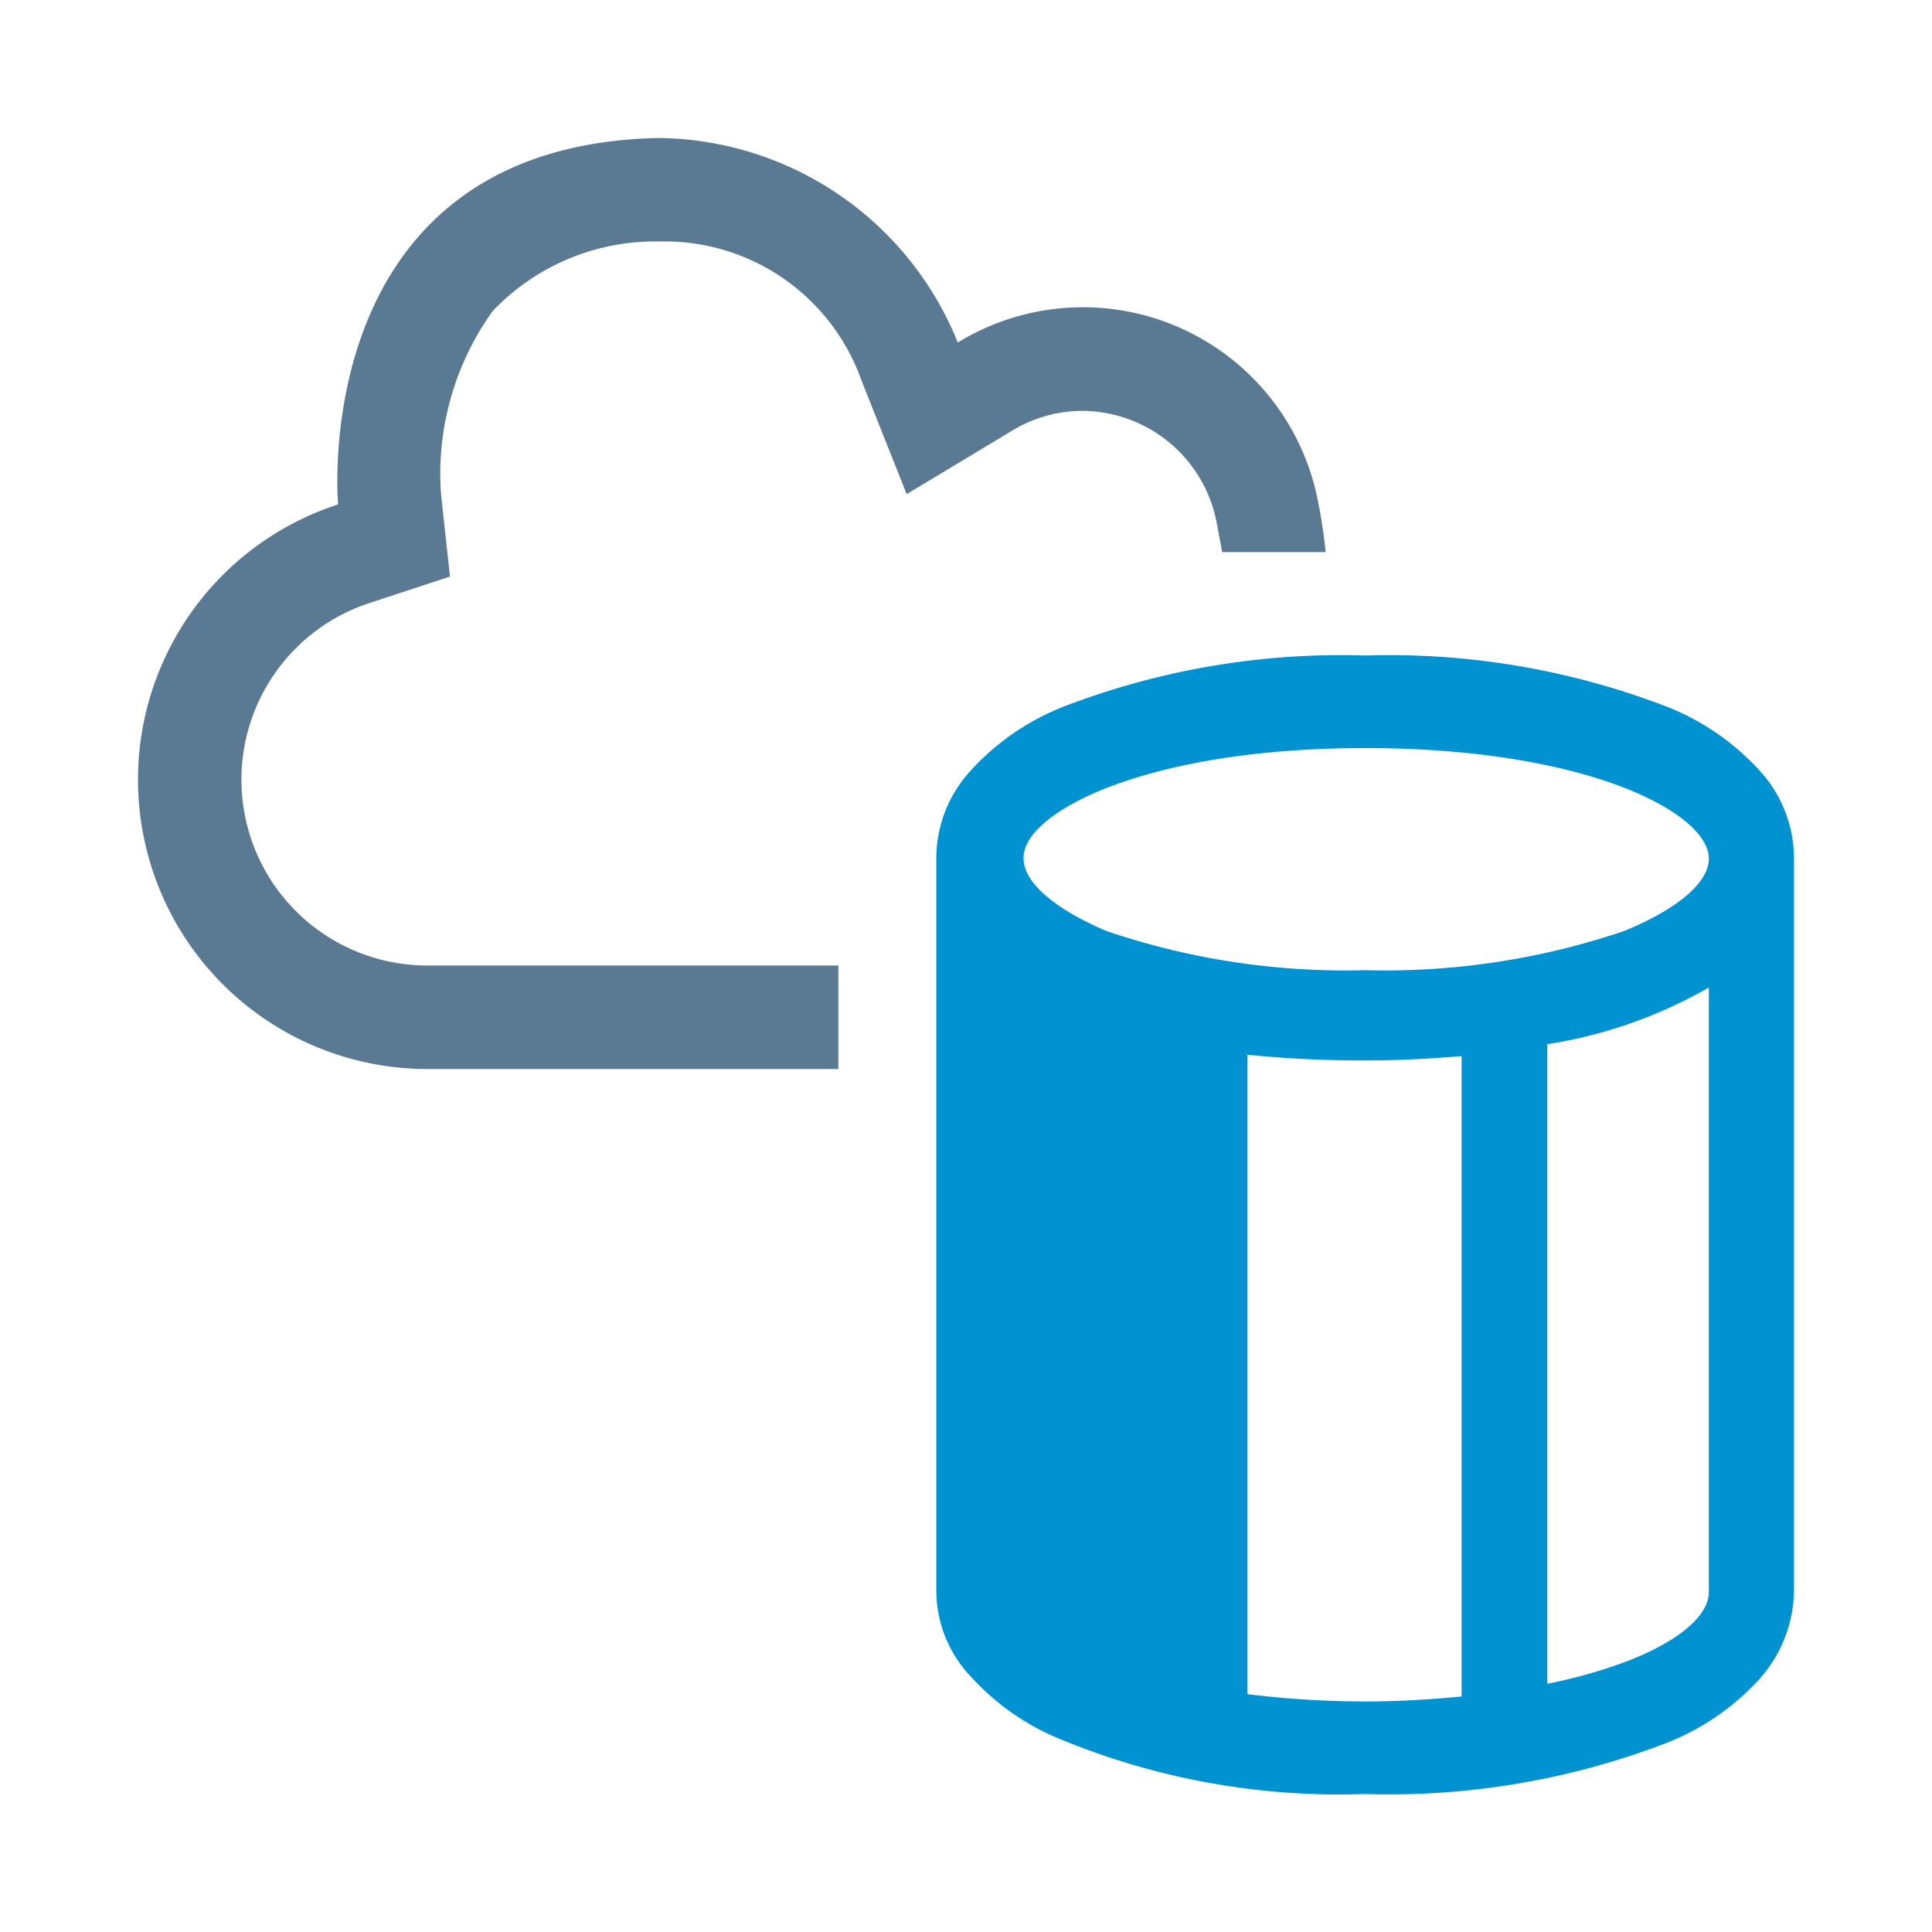 <svg id="hana" xmlns="http://www.w3.org/2000/svg" viewBox="0 0 56 56"><defs><style>.cls-1{fill:#0092d1;}.cls-2{fill:#5a7a94;}</style></defs><title>hana</title><path class="cls-1" d="M51,22.332a7.236,7.236,0,0,0-2.613-1.82A22.408,22.408,0,0,0,39.569,19a22.4,22.4,0,0,0-8.817,1.512,7.236,7.236,0,0,0-2.613,1.82,3.772,3.772,0,0,0-1,2.521V46.081a3.632,3.632,0,0,0,1,2.514,7.107,7.107,0,0,0,2.607,1.821A21.154,21.154,0,0,0,39.569,52a22.408,22.408,0,0,0,8.818-1.512A7.236,7.236,0,0,0,51,48.668a3.927,3.927,0,0,0,1-2.521V24.853A3.772,3.772,0,0,0,51,22.332ZM42.365,49.174c-.893.085-1.818.144-2.8.144a28.538,28.538,0,0,1-3.406-.211V30.572a33.26,33.26,0,0,0,3.406.165c.979,0,1.9-.05,2.8-.126Zm7.167-3.027c0,.7-.916,1.46-2.454,2.035a14.28,14.28,0,0,1-2.229.622V30.267a13.628,13.628,0,0,0,4.683-1.643ZM47.078,26.985a21.57,21.57,0,0,1-7.509,1.136,21.508,21.508,0,0,1-7.5-1.136c-1.524-.65-2.4-1.416-2.4-2.1v-.031c0-1.3,3.526-3.171,9.9-3.171,6.417,0,9.963,1.876,9.963,3.205C49.532,25.578,48.636,26.344,47.078,26.985Z"/><path class="cls-2" d="M24.3,27.986H12.41a5.387,5.387,0,0,1-1.675-10.515l2.308-.759L12.781,14.3a8.1,8.1,0,0,1,1.5-5.284A6.5,6.5,0,0,1,19.109,7a6.054,6.054,0,0,1,5.864,4.033l1.307,3.29L29.31,12.5a3.922,3.922,0,0,1,2.043-.591,3.988,3.988,0,0,1,3.914,3.249l.159.845h3c-.047-.439-.108-.9-.21-1.4A6.941,6.941,0,0,0,27.762,9.928,9.452,9.452,0,0,0,19.055,4C8.863,4.242,9.8,14.621,9.8,14.621A8.387,8.387,0,0,0,12.41,30.986H24.3Z"/></svg>